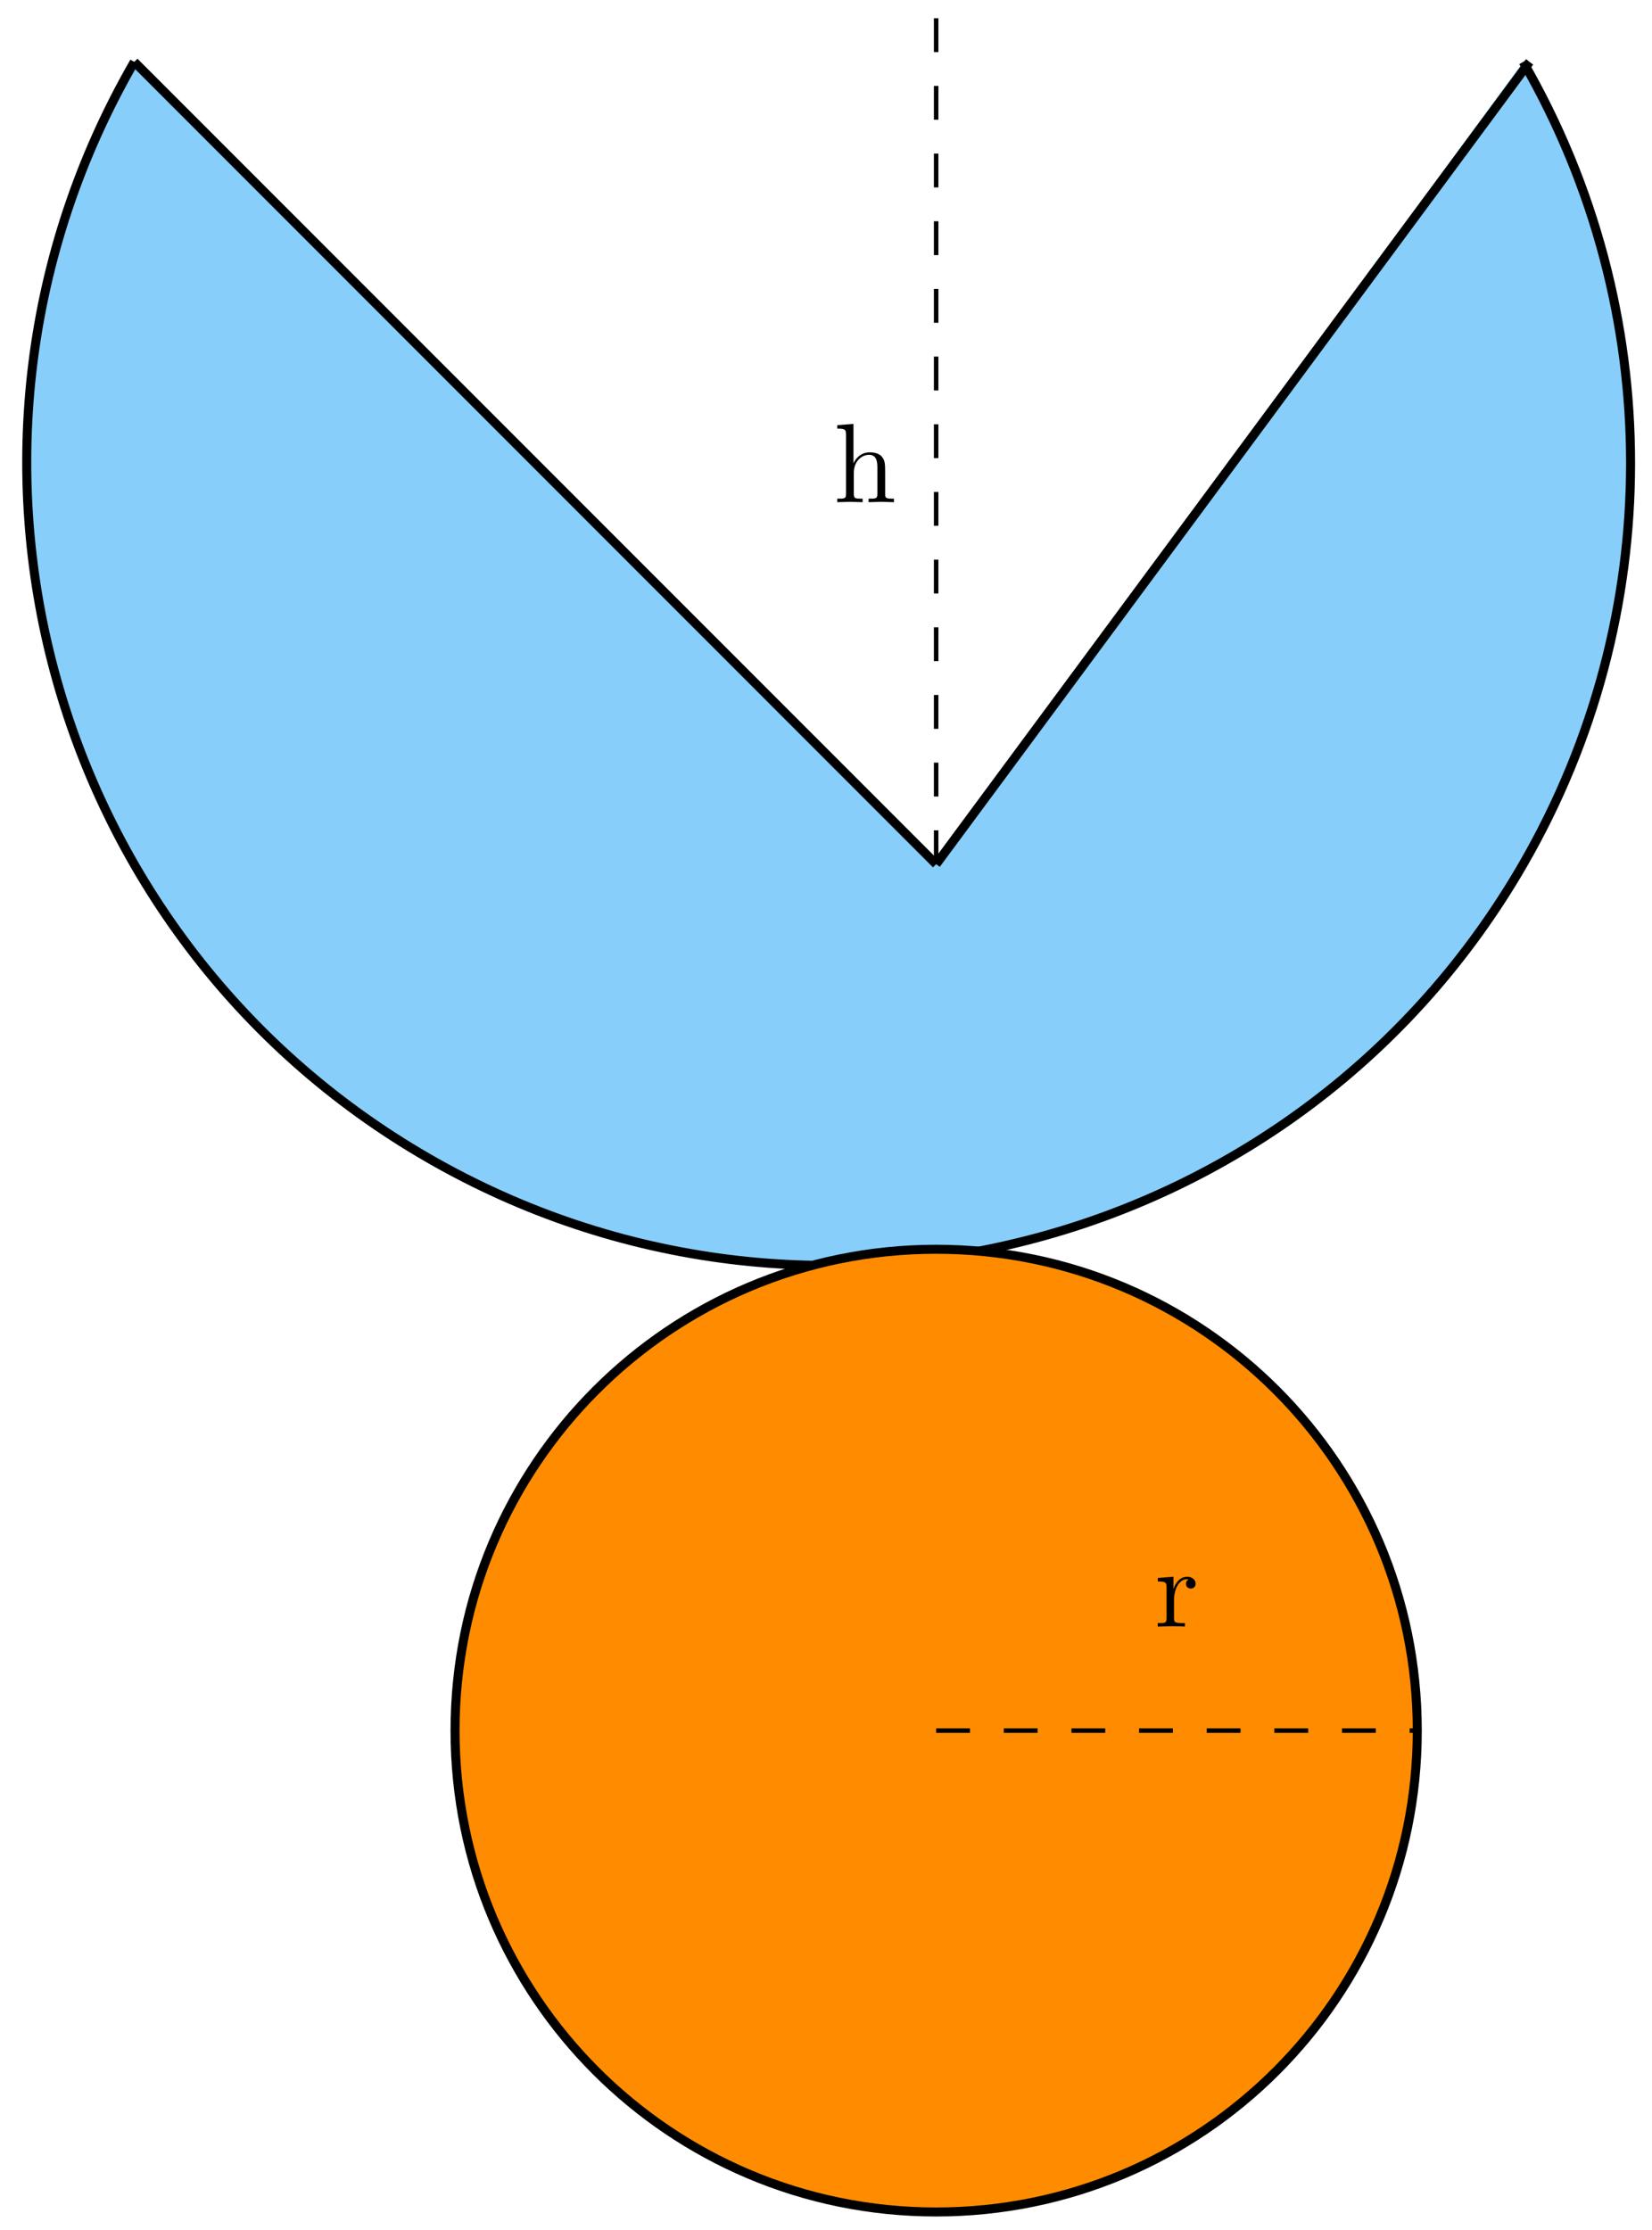 <svg xmlns="http://www.w3.org/2000/svg" xmlns:xlink="http://www.w3.org/1999/xlink" xmlns:inkscape="http://www.inkscape.org/namespaces/inkscape" version="1.1" width="146" height="197" viewBox="0 0 146 197">
<defs>
<path id="font_1_96" d="M.364 .381C.364 .413 .333 .442 .29 .442 .217 .442 .181 .375 .167 .332V.442L.028 .431V.4C.098 .4 .106 .393 .106 .344V.076C.106 .031 .095 .031 .028 .031V0L.142 .003C.182 .003 .229 .003 .269 0V.031H.248C.174 .031 .172 .042 .172 .078V.232C.172 .331 .214 .42 .29 .42 .297 .42 .299 .42 .301 .419 .298 .418 .278 .406 .278 .38 .278 .352 .299 .337 .321 .337 .339 .337 .364 .349 .364 .381Z"/>
<path id="font_1_63" d="M.535 0V.031C.483 .031 .458 .031 .457 .061V.252C.457 .338 .457 .369 .426 .405 .412 .422 .379 .442 .321 .442 .237 .442 .193 .382 .177 .346H.176V.694L.032 .683V.652C.102 .652 .11 .645 .11 .596V.076C.11 .031 .099 .031 .032 .031V0L.145 .003 .257 0V.031C.19 .031 .179 .031 .179 .076V.26C.179 .364 .25 .42 .314 .42 .377 .42 .388 .366 .388 .309V.076C.388 .031 .377 .031 .31 .031V0L.423 .003 .535 0Z"/>
</defs>
<path transform="matrix(1,0,0,-1,82.735,76.335)" d="M0 0-70.867 70.867C-90.436 36.972-78.822-6.37-44.928-25.939-11.033-45.508 32.309-33.895 51.879 0 64.536 21.923 64.536 48.944 51.879 70.867Z" fill="#87cefa"/>
<path transform="matrix(1,0,0,-1,82.735,76.335)" stroke-width=".797" stroke-linecap="butt" stroke-miterlimit="10" stroke-linejoin="miter" fill="none" stroke="#000000" d="M0 0-70.867 70.867"/>
<path transform="matrix(1,0,0,-1,82.735,76.335)" stroke-width=".797" stroke-linecap="butt" stroke-miterlimit="10" stroke-linejoin="miter" fill="none" stroke="#000000" d="M0 0 52.442 70.867"/>
<path transform="matrix(1,0,0,-1,82.735,76.335)" stroke-width=".797" stroke-linecap="butt" stroke-miterlimit="10" stroke-linejoin="miter" fill="none" stroke="#000000" d="M-70.867 70.867C-90.436 36.972-78.822-6.37-44.928-25.939-11.033-45.508 32.309-33.895 51.879 0 64.536 21.923 64.536 48.944 51.879 70.867"/>
<path transform="matrix(1,0,0,-1,82.735,76.335)" d="M42.52-76.536C42.52-53.053 23.484-34.016 0-34.016-23.484-34.016-42.52-53.053-42.52-76.536-42.52-100.02-23.484-119.056 0-119.056 23.484-119.056 42.52-100.02 42.52-76.536ZM0-76.536" fill="#ff8c00"/>
<path transform="matrix(1,0,0,-1,82.735,76.335)" stroke-width=".797" stroke-linecap="butt" stroke-miterlimit="10" stroke-linejoin="miter" fill="none" stroke="#000000" d="M42.52-76.536C42.52-53.053 23.484-34.016 0-34.016-23.484-34.016-42.52-53.053-42.52-76.536-42.52-100.02-23.484-119.056 0-119.056 23.484-119.056 42.52-100.02 42.52-76.536ZM0-76.536"/>
<path transform="matrix(1,0,0,-1,82.735,76.335)" stroke-width=".399" stroke-linecap="butt" stroke-dasharray="2.989,2.989" stroke-miterlimit="10" stroke-linejoin="miter" fill="none" stroke="#000000" d="M0-76.536H42.52"/>
<use data-text="r" xlink:href="#font_1_96" transform="matrix(9.963,0,0,-9.963,102.043,143.682)"/>
<path transform="matrix(1,0,0,-1,82.735,76.335)" stroke-width=".399" stroke-linecap="butt" stroke-dasharray="2.989,2.989" stroke-miterlimit="10" stroke-linejoin="miter" fill="none" stroke="#000000" d="M0 0V76.536"/>
<use data-text="h" xlink:href="#font_1_63" transform="matrix(9.963,0,0,-9.963,73.675,44.359)"/>
</svg>
